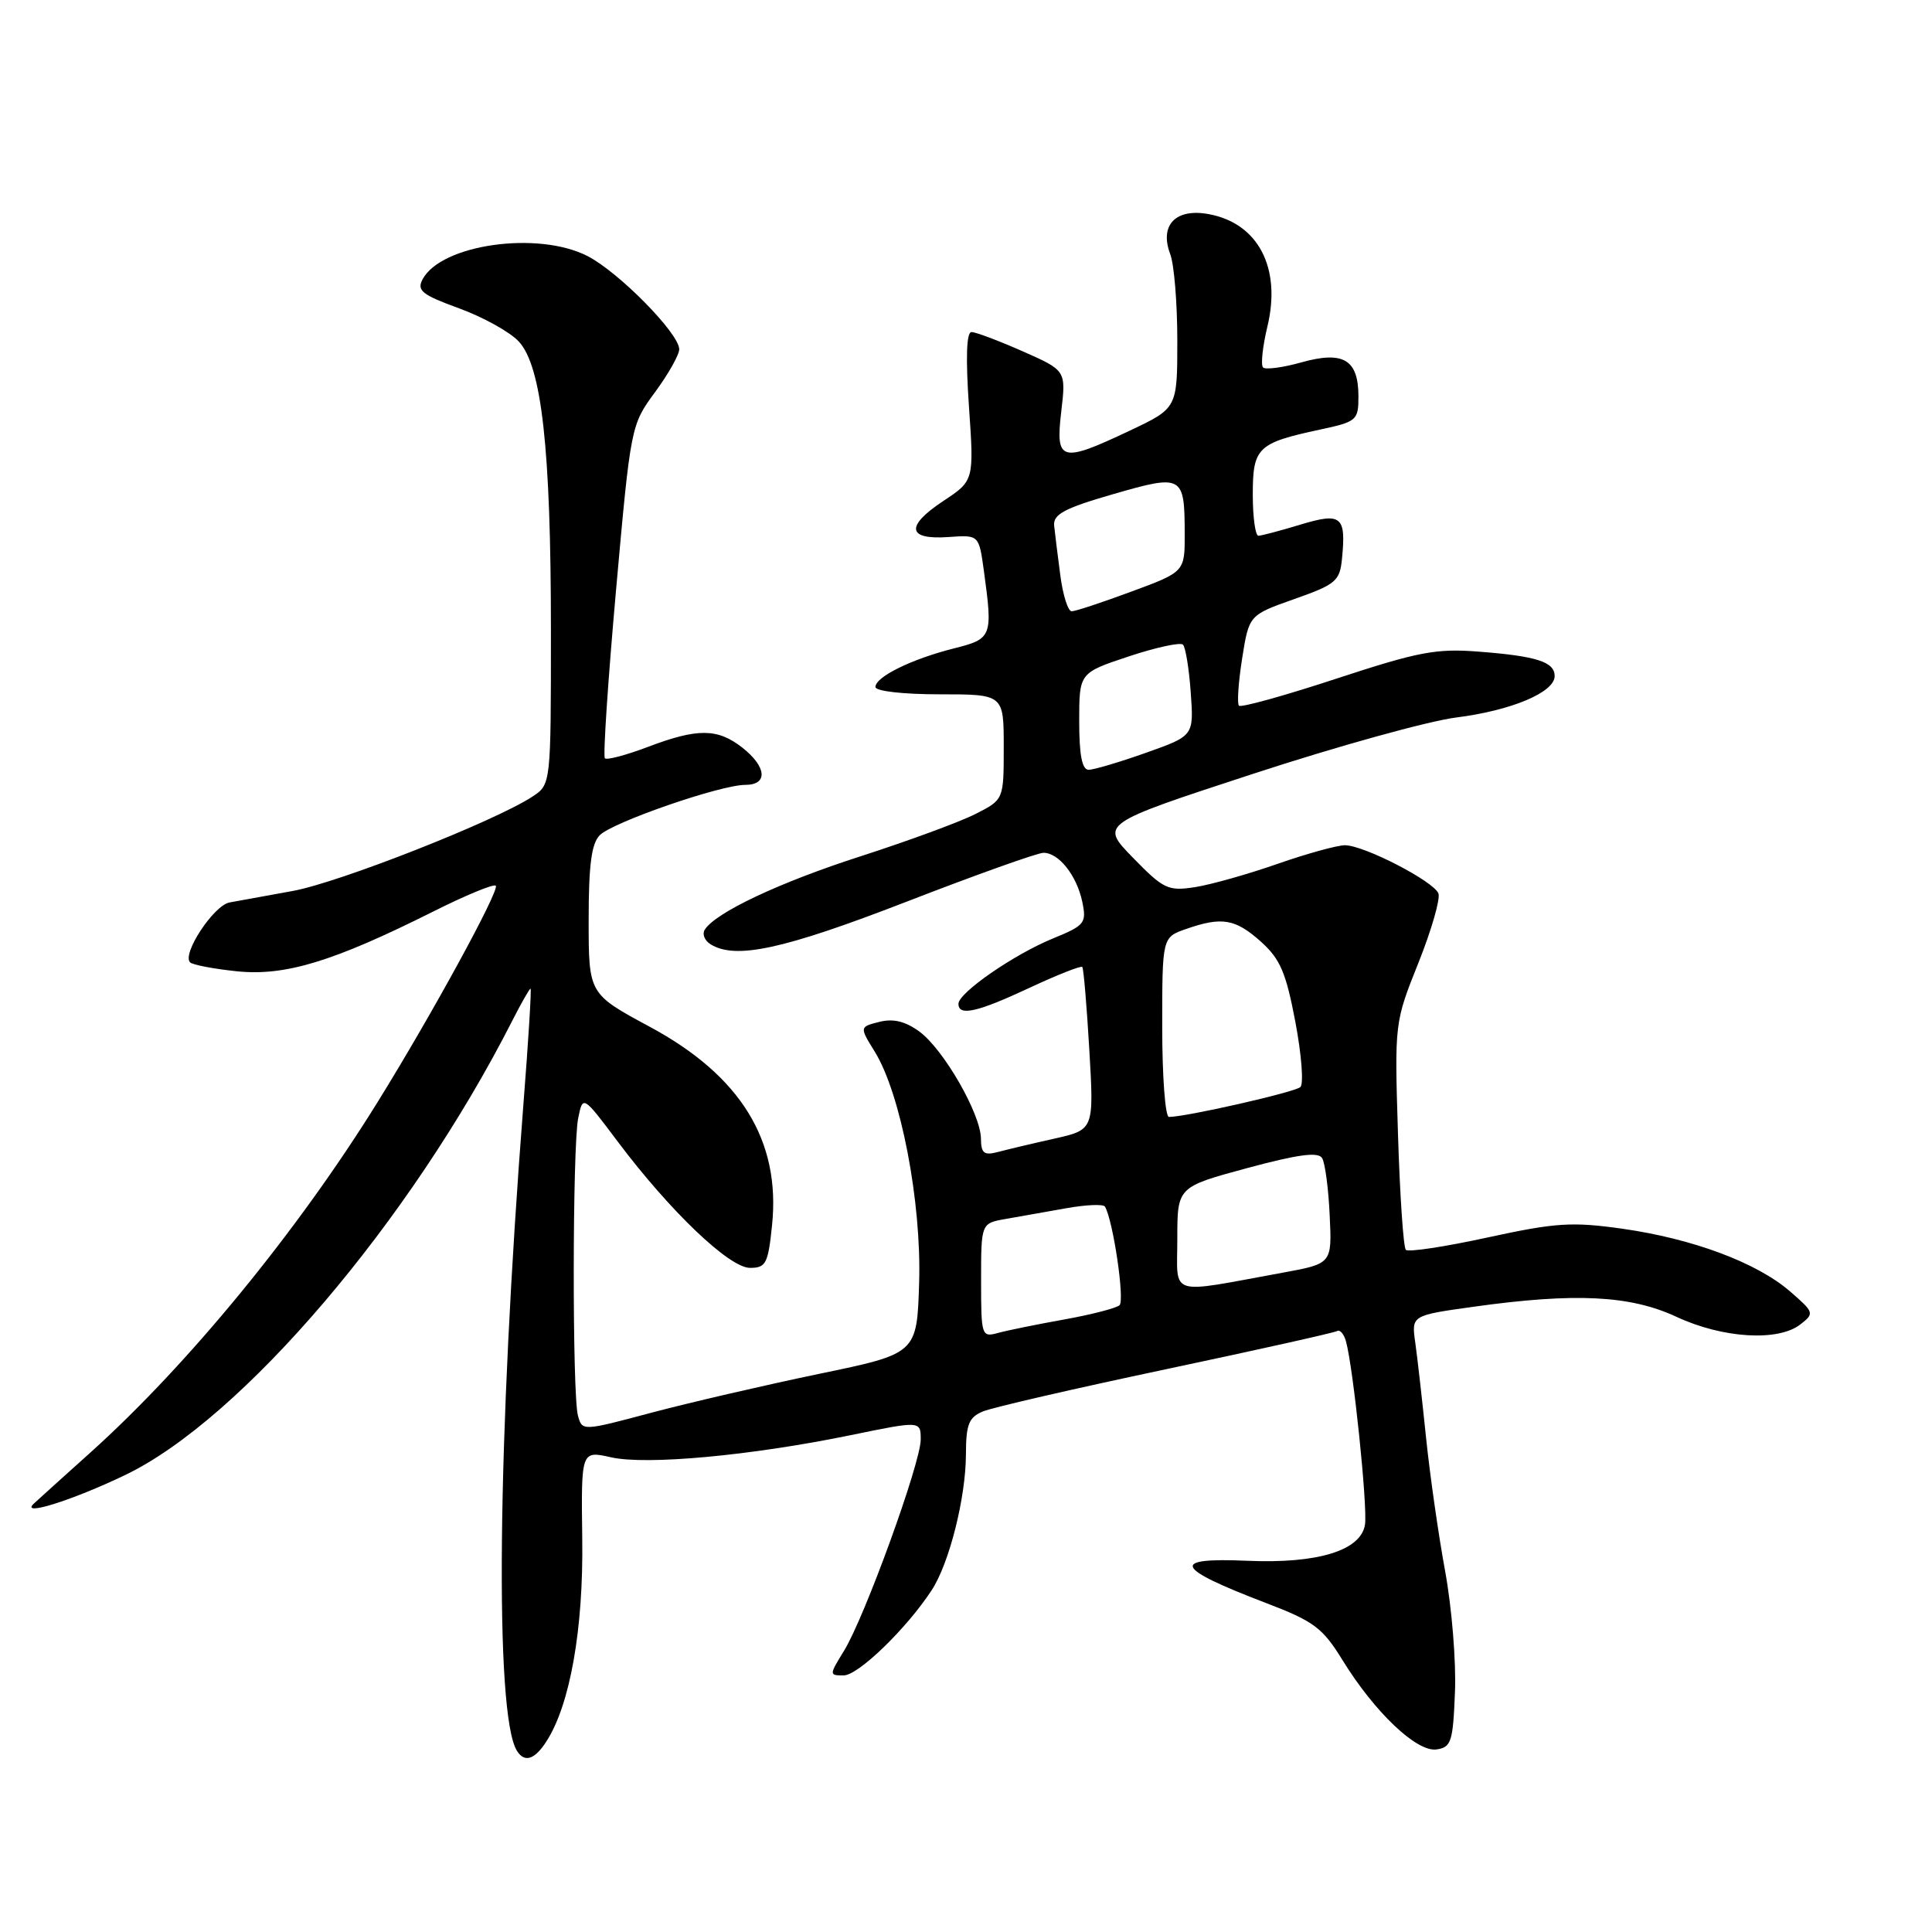 <?xml version="1.0" encoding="UTF-8" standalone="no"?>
<!DOCTYPE svg PUBLIC "-//W3C//DTD SVG 1.1//EN" "http://www.w3.org/Graphics/SVG/1.1/DTD/svg11.dtd" >
<svg xmlns="http://www.w3.org/2000/svg" xmlns:xlink="http://www.w3.org/1999/xlink" version="1.1" viewBox="0 0 256 256">
 <g >
 <path fill="currentColor"
d=" M 72.40 230.75 C 75.54 225.89 77.32 215.82 77.15 203.86 C 77.00 192.21 77.00 192.21 80.96 193.10 C 85.67 194.16 99.52 192.88 112.75 190.16 C 122.00 188.26 122.00 188.26 122.00 190.75 C 122.00 193.83 114.57 214.31 111.83 218.75 C 109.86 221.96 109.86 222.00 111.79 222.00 C 113.72 222.00 120.11 215.81 123.44 210.73 C 125.78 207.16 127.97 198.48 127.99 192.73 C 128.00 188.73 128.37 187.80 130.25 187.02 C 131.49 186.50 142.40 183.99 154.50 181.43 C 166.60 178.87 176.81 176.59 177.18 176.37 C 177.55 176.15 178.08 176.76 178.35 177.74 C 179.32 181.24 181.22 199.56 180.87 202.00 C 180.36 205.45 174.61 207.22 165.25 206.81 C 154.98 206.37 155.59 207.75 167.71 212.39 C 174.11 214.83 175.25 215.69 177.88 219.96 C 182.14 226.88 187.72 232.18 190.34 231.81 C 192.30 231.53 192.53 230.81 192.79 224.20 C 192.96 220.19 192.37 212.99 191.49 208.20 C 190.61 203.42 189.47 195.45 188.96 190.50 C 188.45 185.55 187.81 179.88 187.53 177.90 C 187.02 174.30 187.02 174.30 195.26 173.15 C 208.73 171.27 216.01 171.63 222.15 174.49 C 228.27 177.34 235.61 177.79 238.56 175.49 C 240.44 174.03 240.40 173.90 237.17 171.10 C 232.77 167.30 224.29 164.13 214.95 162.81 C 208.29 161.87 206.14 162.01 197.12 163.97 C 191.48 165.20 186.61 165.94 186.28 165.61 C 185.96 165.29 185.49 158.38 185.24 150.26 C 184.78 135.55 184.79 135.47 187.94 127.60 C 189.68 123.25 190.87 119.11 190.60 118.39 C 189.97 116.77 180.73 112.00 178.21 112.00 C 177.19 112.00 173.16 113.11 169.27 114.47 C 165.38 115.83 160.46 117.22 158.35 117.55 C 154.78 118.10 154.18 117.82 150.13 113.66 C 145.75 109.17 145.75 109.17 166.03 102.54 C 177.17 98.89 189.30 95.53 192.97 95.07 C 200.26 94.15 206.00 91.74 206.00 89.58 C 206.00 87.71 203.63 86.94 196.00 86.35 C 190.30 85.90 187.97 86.35 177.09 89.92 C 170.26 92.17 164.45 93.78 164.17 93.51 C 163.90 93.23 164.09 90.42 164.59 87.25 C 165.50 81.50 165.50 81.50 171.50 79.38 C 177.00 77.44 177.53 77.00 177.82 74.04 C 178.38 68.38 177.75 67.87 172.29 69.52 C 169.66 70.32 167.16 70.98 166.75 70.99 C 166.34 71.00 166.00 68.54 166.00 65.54 C 166.00 59.30 166.62 58.70 174.92 56.92 C 179.78 55.88 180.00 55.69 180.00 52.54 C 180.00 47.65 178.01 46.46 172.46 48.01 C 169.98 48.71 167.68 49.01 167.36 48.69 C 167.04 48.37 167.30 45.92 167.94 43.25 C 169.80 35.51 166.73 29.60 160.20 28.38 C 155.80 27.55 153.60 29.81 155.06 33.67 C 155.58 35.02 156.00 40.17 156.00 45.11 C 156.00 54.08 156.00 54.08 149.75 57.04 C 140.56 61.39 139.84 61.19 140.62 54.55 C 141.26 49.09 141.26 49.09 135.51 46.55 C 132.34 45.15 129.29 44.00 128.73 44.00 C 128.06 44.00 127.95 47.38 128.39 53.84 C 129.07 63.69 129.07 63.69 124.97 66.40 C 119.94 69.73 120.21 71.55 125.68 71.16 C 129.71 70.87 129.71 70.87 130.36 75.57 C 131.57 84.41 131.48 84.64 126.35 85.93 C 120.77 87.34 116.00 89.69 116.00 91.03 C 116.00 91.58 119.65 92.00 124.50 92.00 C 133.00 92.00 133.00 92.00 133.00 98.98 C 133.00 105.96 133.00 105.96 129.25 107.86 C 127.19 108.91 120.36 111.42 114.07 113.45 C 103.28 116.92 94.78 120.93 93.37 123.21 C 93.03 123.77 93.36 124.62 94.12 125.10 C 97.42 127.19 103.78 125.81 120.07 119.50 C 129.30 115.92 137.49 113.00 138.27 113.00 C 140.30 113.00 142.67 116.00 143.41 119.50 C 143.99 122.31 143.75 122.62 139.55 124.34 C 134.37 126.45 127.00 131.55 127.00 133.01 C 127.00 134.69 129.50 134.13 136.44 130.88 C 140.10 129.17 143.24 127.93 143.41 128.13 C 143.58 128.33 144.00 133.27 144.34 139.10 C 144.96 149.69 144.96 149.69 139.73 150.87 C 136.85 151.51 133.49 152.31 132.25 152.64 C 130.39 153.13 130.00 152.83 129.98 150.87 C 129.94 147.59 125.05 139.07 121.84 136.70 C 119.97 135.33 118.38 134.94 116.53 135.40 C 113.88 136.07 113.88 136.07 115.92 139.37 C 119.36 144.94 122.12 159.30 121.79 169.97 C 121.50 179.36 121.50 179.36 108.50 182.05 C 101.35 183.54 91.37 185.85 86.32 187.19 C 77.14 189.64 77.14 189.64 76.58 187.57 C 75.82 184.75 75.85 152.00 76.61 148.18 C 77.23 145.11 77.23 145.11 81.86 151.28 C 88.81 160.52 96.64 168.00 99.38 168.00 C 101.49 168.00 101.78 167.44 102.30 162.35 C 103.46 151.16 98.14 142.53 86.09 136.05 C 78.00 131.69 78.00 131.69 78.00 121.92 C 78.00 114.61 78.37 111.77 79.48 110.66 C 81.22 108.93 95.47 104.00 98.75 104.00 C 101.79 104.00 101.60 101.62 98.37 99.07 C 95.08 96.49 92.43 96.47 85.82 98.98 C 82.96 100.06 80.41 100.74 80.15 100.48 C 79.89 100.22 80.56 90.18 81.63 78.17 C 83.57 56.47 83.60 56.31 86.79 51.97 C 88.56 49.57 90.00 47.01 90.00 46.28 C 90.00 44.19 81.97 36.03 77.83 33.92 C 71.27 30.57 58.48 32.37 56.00 37.00 C 55.20 38.50 55.90 39.06 60.84 40.86 C 64.02 42.02 67.57 43.99 68.73 45.24 C 71.78 48.51 73.00 59.43 73.00 83.55 C 73.00 103.95 73.00 103.95 70.54 105.56 C 65.59 108.81 44.99 116.92 38.83 118.05 C 35.35 118.69 31.56 119.38 30.42 119.58 C 28.32 119.96 24.07 126.41 25.19 127.52 C 25.52 127.85 28.31 128.38 31.38 128.70 C 37.77 129.36 44.13 127.43 57.35 120.81 C 61.67 118.64 65.42 117.09 65.69 117.36 C 66.25 117.91 57.21 134.47 50.01 146.07 C 39.44 163.12 24.96 180.79 12.00 192.45 C 8.42 195.66 5.05 198.71 4.50 199.22 C 2.56 201.01 9.49 198.85 16.56 195.46 C 32.01 188.06 54.35 161.85 67.88 135.25 C 69.07 132.91 70.16 131.00 70.30 131.00 C 70.44 131.00 70.02 137.86 69.36 146.25 C 65.89 190.75 65.52 227.18 68.49 231.98 C 69.49 233.60 70.84 233.18 72.40 230.75 Z  M 130.00 169.66 C 130.00 162.09 130.00 162.09 133.25 161.52 C 135.04 161.21 138.65 160.57 141.27 160.10 C 143.89 159.63 146.20 159.53 146.41 159.88 C 147.49 161.70 149.06 172.32 148.34 172.95 C 147.88 173.35 144.57 174.20 141.00 174.84 C 137.43 175.48 133.49 176.28 132.25 176.62 C 130.06 177.22 130.00 177.03 130.00 169.66 Z  M 156.00 164.15 C 156.00 157.28 156.00 157.28 165.25 154.78 C 172.03 152.95 174.69 152.60 175.19 153.46 C 175.58 154.10 176.03 157.51 176.19 161.03 C 176.50 167.44 176.50 167.44 170.00 168.63 C 154.55 171.45 156.00 171.92 156.00 164.15 Z  M 154.00 136.10 C 154.00 124.20 154.00 124.20 157.15 123.10 C 161.90 121.44 163.68 121.74 167.06 124.76 C 169.63 127.06 170.40 128.85 171.64 135.40 C 172.46 139.73 172.76 143.62 172.31 144.04 C 171.59 144.72 157.16 148.00 154.89 148.00 C 154.40 148.00 154.00 142.64 154.00 136.10 Z  M 143.00 95.58 C 143.00 89.16 143.00 89.16 149.56 86.98 C 153.17 85.78 156.41 85.08 156.75 85.42 C 157.09 85.76 157.56 88.62 157.78 91.77 C 158.19 97.50 158.19 97.50 151.84 99.75 C 148.35 100.99 144.94 102.00 144.25 102.00 C 143.38 102.00 143.00 100.05 143.00 95.58 Z  M 140.50 76.25 C 140.15 73.64 139.79 70.67 139.68 69.65 C 139.54 68.15 141.02 67.35 147.49 65.48 C 156.69 62.82 156.96 62.97 156.98 70.63 C 157.00 75.77 157.00 75.77 149.94 78.38 C 146.06 79.82 142.49 81.00 142.00 81.00 C 141.52 81.00 140.84 78.86 140.50 76.25 Z "/>
</g>
</svg>